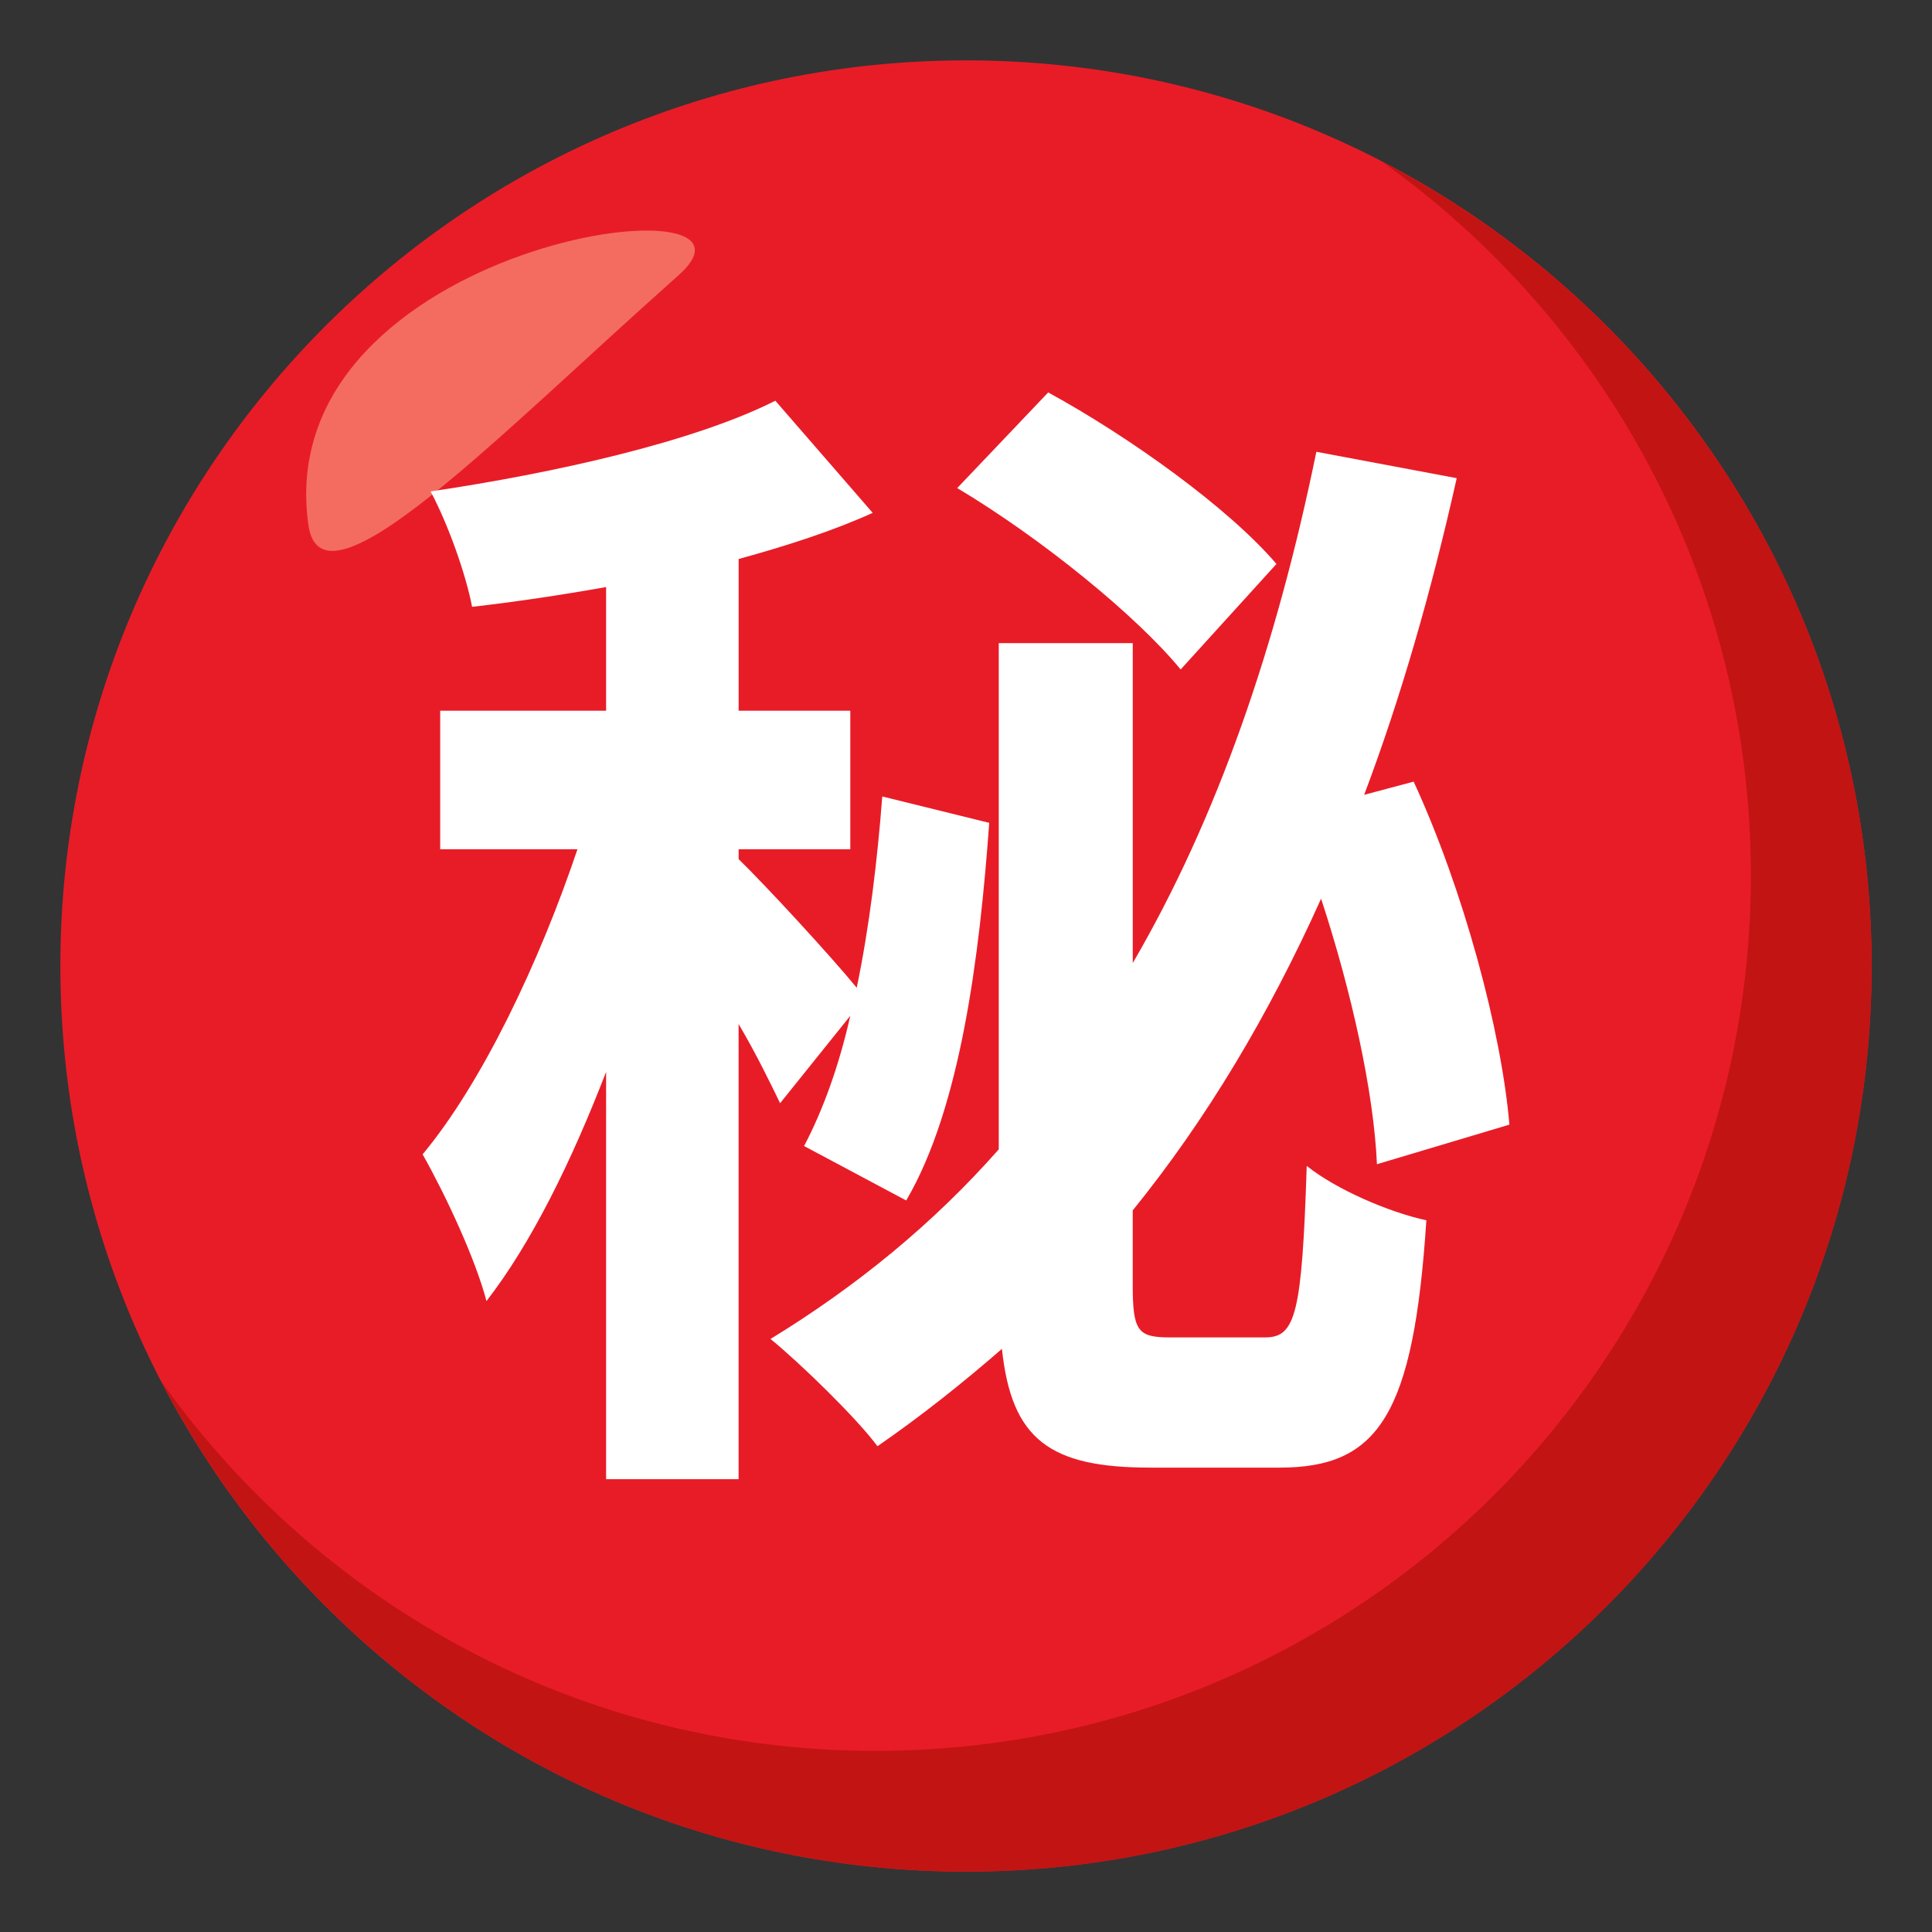 <?xml version="1.0" encoding="utf-8"?>
<!-- Generator: Adobe Illustrator 15.0.0, SVG Export Plug-In . SVG Version: 6.00 Build 0)  -->
<!DOCTYPE svg PUBLIC "-//W3C//DTD SVG 1.1//EN" "http://www.w3.org/Graphics/SVG/1.1/DTD/svg11.dtd">
<svg version="1.1" id="Layer_1" xmlns="http://www.w3.org/2000/svg" xmlns:xlink="http://www.w3.org/1999/xlink" x="0px" y="0px"
	 width="64px" height="64px" viewBox="0 0 64 64" enable-background="new 0 0 64 64" xml:space="preserve">
<rect x="0" y="0" width="64" height="64" fill="#333333" stroke="none"/>
<path fill="#E81C27" d="M2,32C2,15.436,15.438,2,32,2c16.572,0,30,13.436,30,30c0,16.57-13.428,30-30,30C15.438,62,2,48.57,2,32z"/>
<path fill="#C21413" d="M45.777,5.354C53.172,10.61,58,19.24,58,29c0,16.018-12.98,29-29,29c-9.76,0-18.39-4.829-23.646-12.225
	C10.347,55.412,20.404,62,32,62c16.571,0,30-13.43,30-30C62,20.402,55.413,10.346,45.777,5.354z"/>
<path fill-rule="evenodd" clip-rule="evenodd" fill="#F46C60" d="M10.217,17.397c0.447,3.133,6.311-2.997,12.248-8.267
	C26.297,5.741,8.878,7.972,10.217,17.397z"/>
<path fill="#FFFFFF" d="M25.842,36.545c-0.318-0.656-0.793-1.639-1.375-2.623V49h-4.389V35.508c-1.162,3.004-2.482,5.68-3.963,7.592
	c-0.371-1.42-1.375-3.551-2.115-4.861c1.957-2.35,3.859-6.336,5.129-10.106h-4.547v-4.589h5.496v-4.097
	c-1.531,0.272-3.012,0.491-4.439,0.655c-0.211-1.093-0.793-2.732-1.375-3.823c4.072-0.602,8.723-1.64,11.42-3.005l3.225,3.715
	c-1.322,0.601-2.854,1.092-4.441,1.529v5.025h3.699v4.589h-3.699v0.327c0.898,0.875,3.014,3.167,3.912,4.261
	c0.422-2.021,0.688-4.261,0.846-6.336l3.543,0.874c-0.318,4.425-0.953,9.451-2.75,12.509l-3.383-1.803
	c0.633-1.201,1.162-2.678,1.531-4.314L25.842,36.545z"/>
<path fill="#FFFFFF" d="M45.613,38.566c-0.105-2.404-0.846-5.737-1.85-8.796c-1.746,3.88-3.807,7.322-6.24,10.326v2.459
	c0,1.529,0.16,1.748,1.217,1.748h3.172c1.004,0,1.217-0.766,1.375-5.682c0.951,0.766,2.695,1.529,3.963,1.803
	c-0.422,6.445-1.584,8.193-4.861,8.193h-4.283c-3.33,0-4.598-0.928-4.916-3.934c-1.32,1.148-2.695,2.24-4.123,3.225
	c-0.688-0.93-2.539-2.732-3.543-3.553c2.855-1.746,5.393-3.822,7.561-6.281v-16.77h4.439v10.598
	c2.803-4.808,4.76-10.489,6.082-16.936l4.65,0.874c-0.846,3.771-1.85,7.267-3.066,10.489l1.639-0.437
	c1.639,3.551,2.908,8.248,3.172,11.363L45.613,38.566z"/>
<path fill="#FFFFFF" d="M39.111,22.177c-1.482-1.802-4.652-4.369-7.402-6.009L34.723,13c2.697,1.475,5.975,3.823,7.561,5.682
	L39.111,22.177z"/>
</svg>
